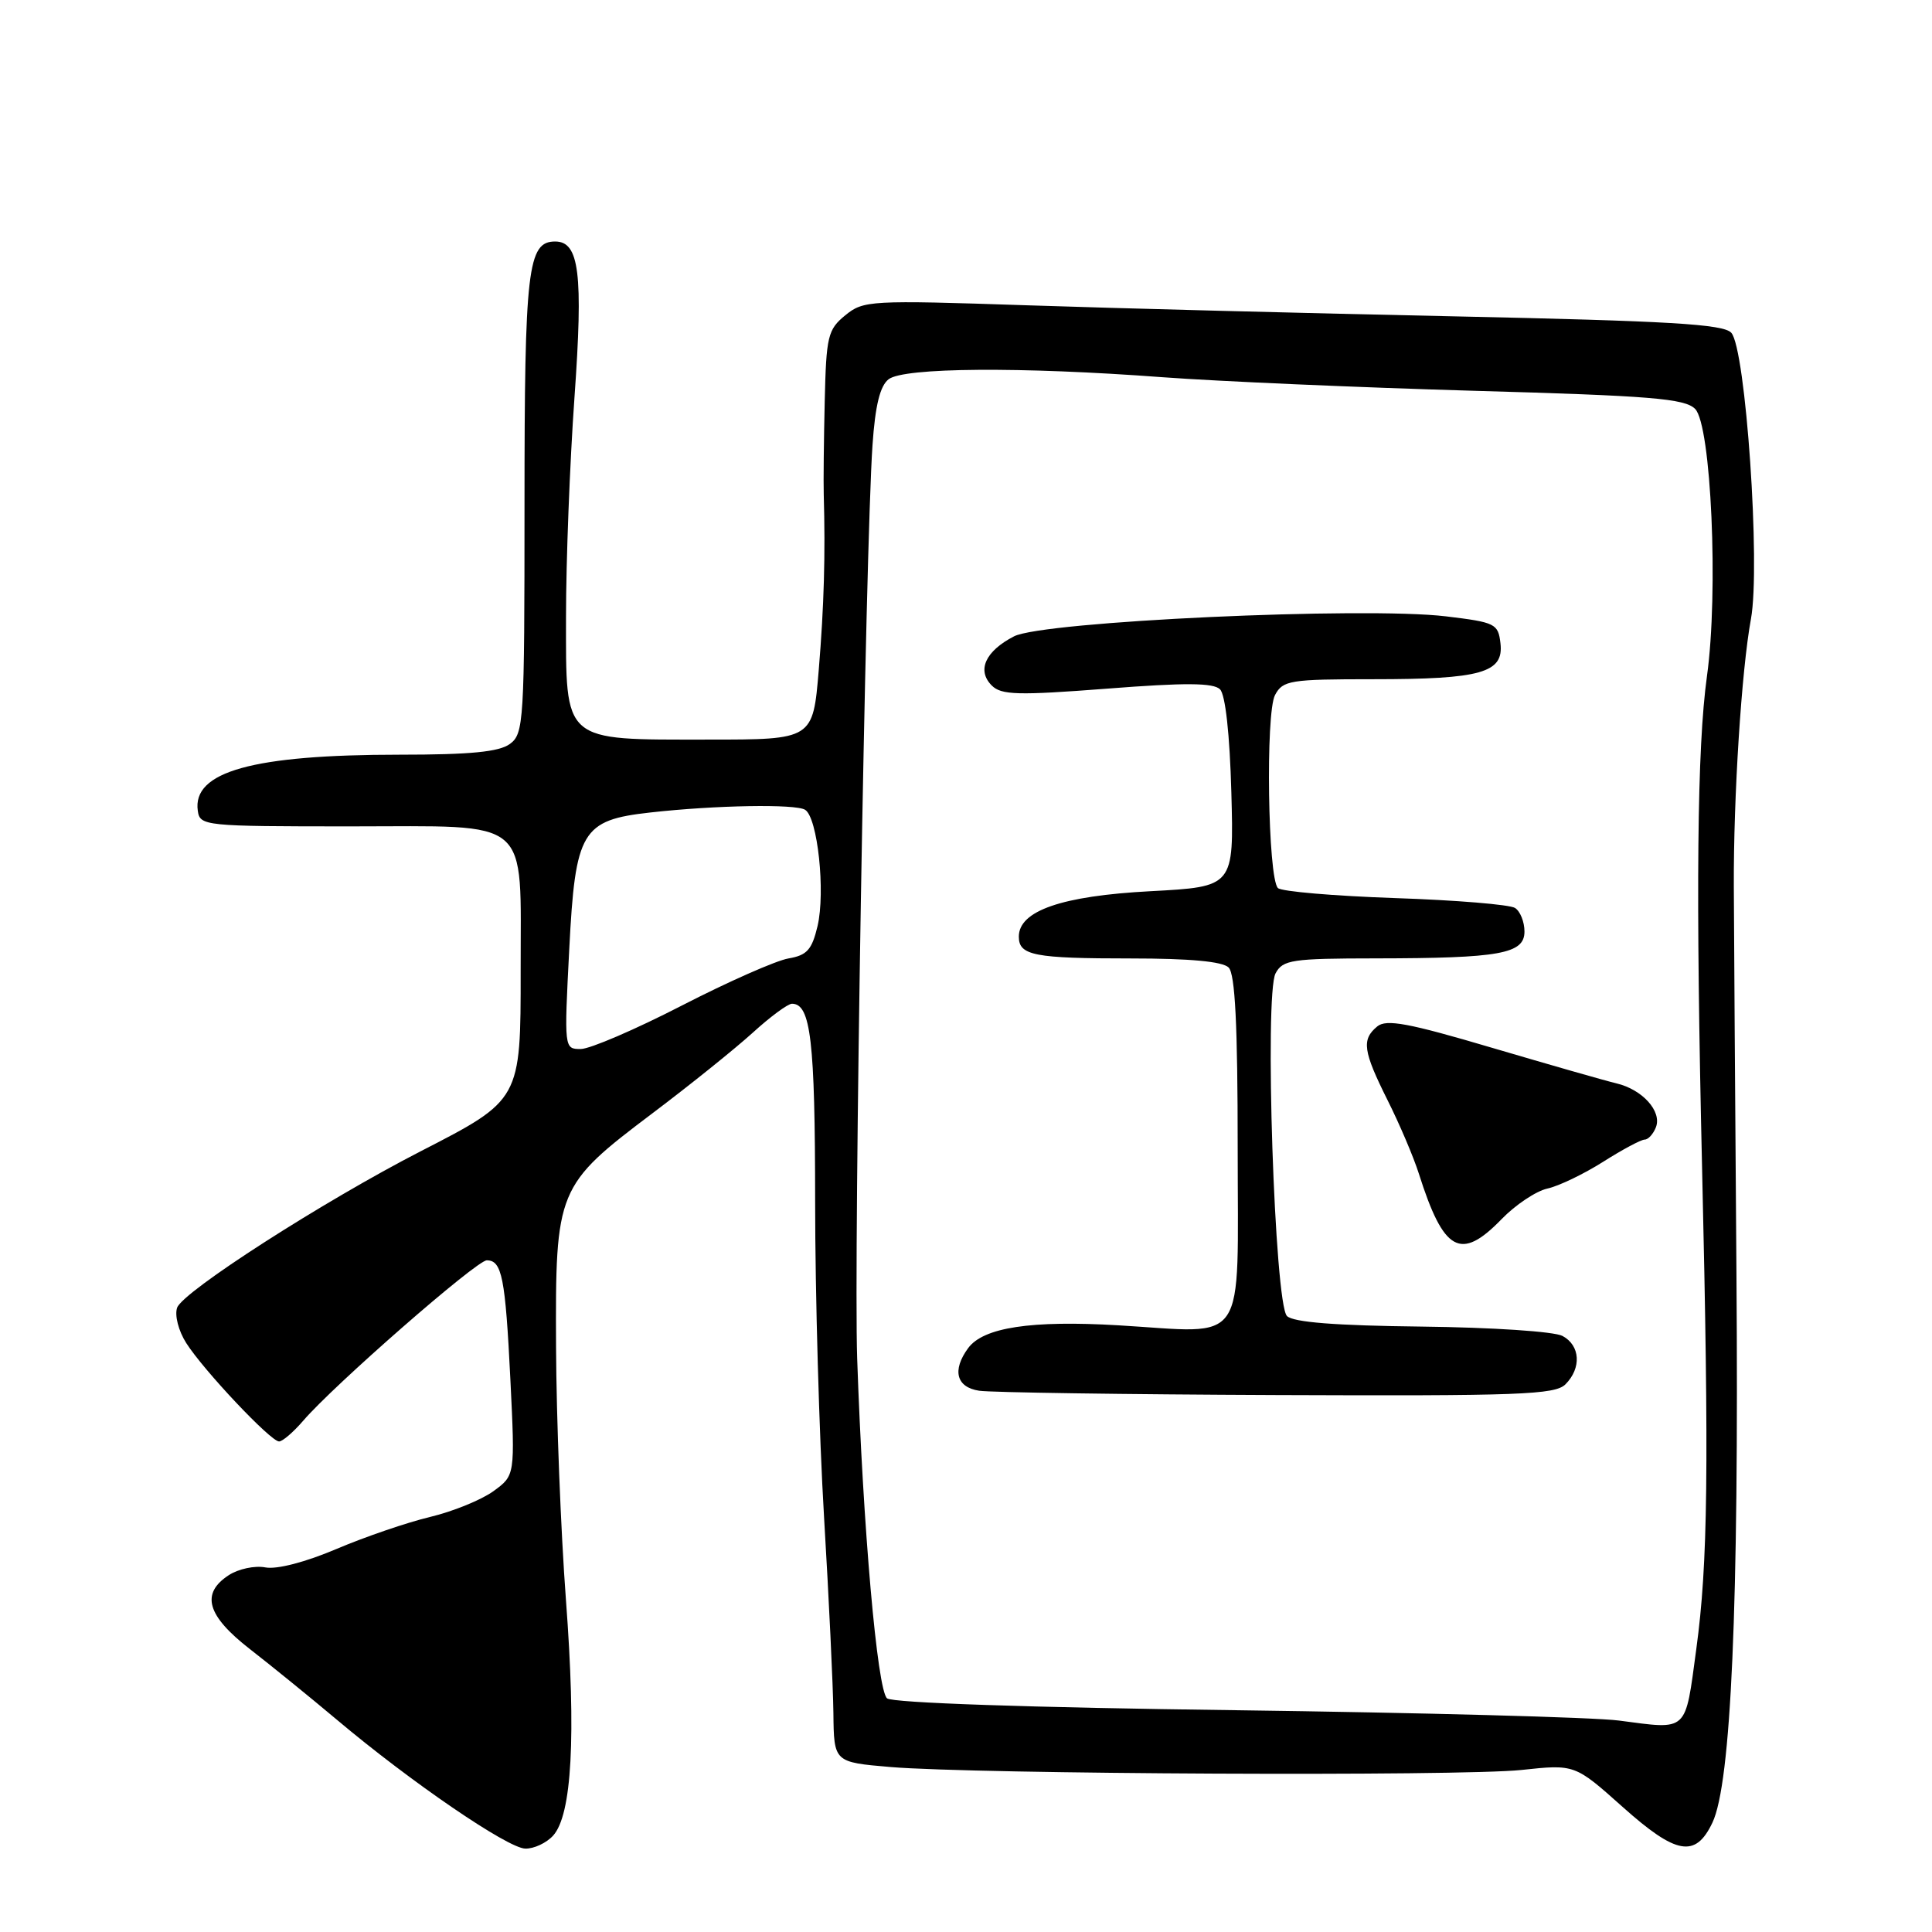 <?xml version="1.0" encoding="UTF-8" standalone="no"?>
<!DOCTYPE svg PUBLIC "-//W3C//DTD SVG 1.1//EN" "http://www.w3.org/Graphics/SVG/1.1/DTD/svg11.dtd" >
<svg xmlns="http://www.w3.org/2000/svg" xmlns:xlink="http://www.w3.org/1999/xlink" version="1.1" viewBox="0 0 256 256">
 <g >
 <path fill="currentColor"
d=" M 73.29 243.23 C 75.78 240.48 76.35 230.09 74.99 211.99 C 74.31 202.92 73.72 187.85 73.68 178.50 C 73.58 157.56 73.77 157.09 86.50 147.48 C 91.45 143.75 97.40 138.96 99.73 136.85 C 102.05 134.73 104.40 133.00 104.94 133.00 C 107.43 133.00 108.00 137.85 108.01 159.18 C 108.01 171.46 108.55 190.28 109.19 201.00 C 109.83 211.72 110.39 223.43 110.43 227.00 C 110.50 233.50 110.50 233.50 118.00 234.14 C 129.26 235.09 193.46 235.39 201.59 234.53 C 208.67 233.77 208.67 233.77 215.01 239.43 C 222.12 245.78 224.66 246.22 226.90 241.52 C 229.38 236.33 230.42 212.86 230.09 169.00 C 229.91 145.62 229.76 122.45 229.74 117.50 C 229.69 105.56 230.76 88.81 232.01 82.01 C 233.30 74.98 231.32 46.18 229.40 44.09 C 228.36 42.95 221.19 42.53 192.80 41.92 C 173.39 41.51 147.82 40.85 136.00 40.45 C 115.27 39.76 114.41 39.81 112.00 41.78 C 109.69 43.67 109.48 44.55 109.28 53.16 C 109.16 58.30 109.10 63.85 109.15 65.50 C 109.38 73.47 109.19 80.29 108.49 88.75 C 107.72 98.00 107.72 98.00 93.83 98.00 C 74.38 98.00 75.00 98.54 75.00 81.63 C 75.00 74.41 75.50 61.37 76.12 52.67 C 77.29 36.22 76.76 32.00 73.56 32.00 C 69.92 32.00 69.50 35.61 69.50 66.83 C 69.50 95.69 69.41 97.22 67.56 98.58 C 66.12 99.63 62.33 100.00 52.95 100.00 C 33.50 100.00 25.46 102.24 26.21 107.44 C 26.49 109.44 27.08 109.50 46.46 109.50 C 70.72 109.50 68.96 108.01 68.99 128.62 C 69.00 145.74 69.00 145.74 55.76 152.54 C 42.86 159.17 24.21 171.14 23.47 173.28 C 23.12 174.28 23.65 176.34 24.67 177.95 C 26.98 181.58 35.86 191.00 36.98 191.00 C 37.44 191.00 38.88 189.76 40.18 188.25 C 44.22 183.54 63.15 167.00 64.50 167.00 C 66.51 167.00 66.96 169.26 67.63 182.83 C 68.25 195.50 68.25 195.50 65.38 197.59 C 63.79 198.74 60.02 200.28 57.00 201.00 C 53.98 201.72 48.39 203.63 44.60 205.24 C 40.46 207.00 36.68 207.98 35.16 207.69 C 33.76 207.42 31.58 207.89 30.31 208.72 C 26.57 211.16 27.41 214.08 33.12 218.52 C 35.94 220.71 41.11 224.91 44.62 227.86 C 54.41 236.11 67.27 244.90 69.60 244.95 C 70.75 244.98 72.41 244.20 73.29 243.23 Z  M 214.50 227.98 C 211.20 227.55 188.30 226.94 163.62 226.61 C 136.40 226.26 118.27 225.64 117.54 225.04 C 116.24 223.96 114.35 202.43 113.58 180.00 C 113.11 166.16 114.68 72.47 115.61 59.00 C 115.97 53.71 116.61 51.13 117.75 50.25 C 119.78 48.69 135.31 48.58 154.00 49.98 C 161.43 50.53 179.99 51.34 195.25 51.78 C 218.76 52.44 223.24 52.81 224.61 54.18 C 226.74 56.31 227.73 78.45 226.18 89.60 C 224.87 99.08 224.68 118.01 225.54 155.00 C 226.46 194.49 226.31 207.20 224.77 218.49 C 223.26 229.67 223.77 229.19 214.50 227.98 Z  M 207.43 183.43 C 209.58 181.27 209.40 178.28 207.04 177.02 C 205.94 176.43 197.75 175.89 188.40 175.78 C 176.95 175.65 171.36 175.21 170.53 174.38 C 168.89 172.74 167.52 131.76 169.02 128.97 C 169.98 127.18 171.17 127.00 182.29 126.99 C 198.78 126.97 202.00 126.39 202.00 123.43 C 202.00 122.16 201.44 120.75 200.75 120.31 C 200.06 119.86 192.90 119.27 184.83 119.00 C 176.77 118.72 169.79 118.13 169.33 117.67 C 168.00 116.34 167.67 94.48 168.95 92.09 C 169.99 90.15 170.92 90.00 181.97 90.00 C 196.26 90.00 199.27 89.15 198.82 85.25 C 198.52 82.64 198.15 82.46 191.60 81.67 C 180.76 80.37 138.19 82.33 134.36 84.32 C 130.56 86.28 129.41 88.83 131.41 90.83 C 132.67 92.10 134.85 92.16 146.69 91.25 C 157.07 90.44 160.79 90.47 161.66 91.34 C 162.37 92.05 162.95 97.30 163.16 105.00 C 163.50 117.50 163.50 117.50 152.43 118.09 C 140.70 118.71 135.00 120.68 135.00 124.11 C 135.00 126.61 137.02 127.00 149.88 127.00 C 157.66 127.00 162.00 127.40 162.80 128.20 C 163.66 129.06 164.00 135.80 164.00 152.18 C 164.00 178.86 165.50 176.64 148.19 175.61 C 136.62 174.93 130.29 175.89 128.28 178.64 C 126.13 181.57 126.72 183.83 129.75 184.28 C 131.26 184.51 149.01 184.77 169.18 184.85 C 201.32 184.98 206.05 184.81 207.43 183.43 Z  M 198.96 161.55 C 200.80 159.65 203.54 157.82 205.04 157.49 C 206.55 157.16 209.87 155.56 212.43 153.94 C 214.98 152.32 217.46 151.00 217.93 151.00 C 218.40 151.00 219.07 150.26 219.42 149.36 C 220.23 147.25 217.62 144.36 214.18 143.55 C 212.70 143.20 205.31 141.08 197.74 138.85 C 186.59 135.55 183.69 135.01 182.49 136.01 C 180.39 137.75 180.61 139.27 183.86 145.78 C 185.44 148.93 187.30 153.30 188.00 155.50 C 191.30 165.90 193.54 167.14 198.96 161.55 Z  M 75.43 125.75 C 76.23 110.09 77.08 108.67 86.16 107.66 C 94.81 106.69 105.41 106.51 106.68 107.30 C 108.34 108.33 109.39 118.17 108.33 122.71 C 107.58 125.86 106.93 126.58 104.47 127.00 C 102.83 127.28 96.47 130.09 90.33 133.25 C 84.19 136.41 78.17 139.00 76.95 139.00 C 74.75 139.00 74.75 138.96 75.43 125.75 Z "/>
</g>
</svg>